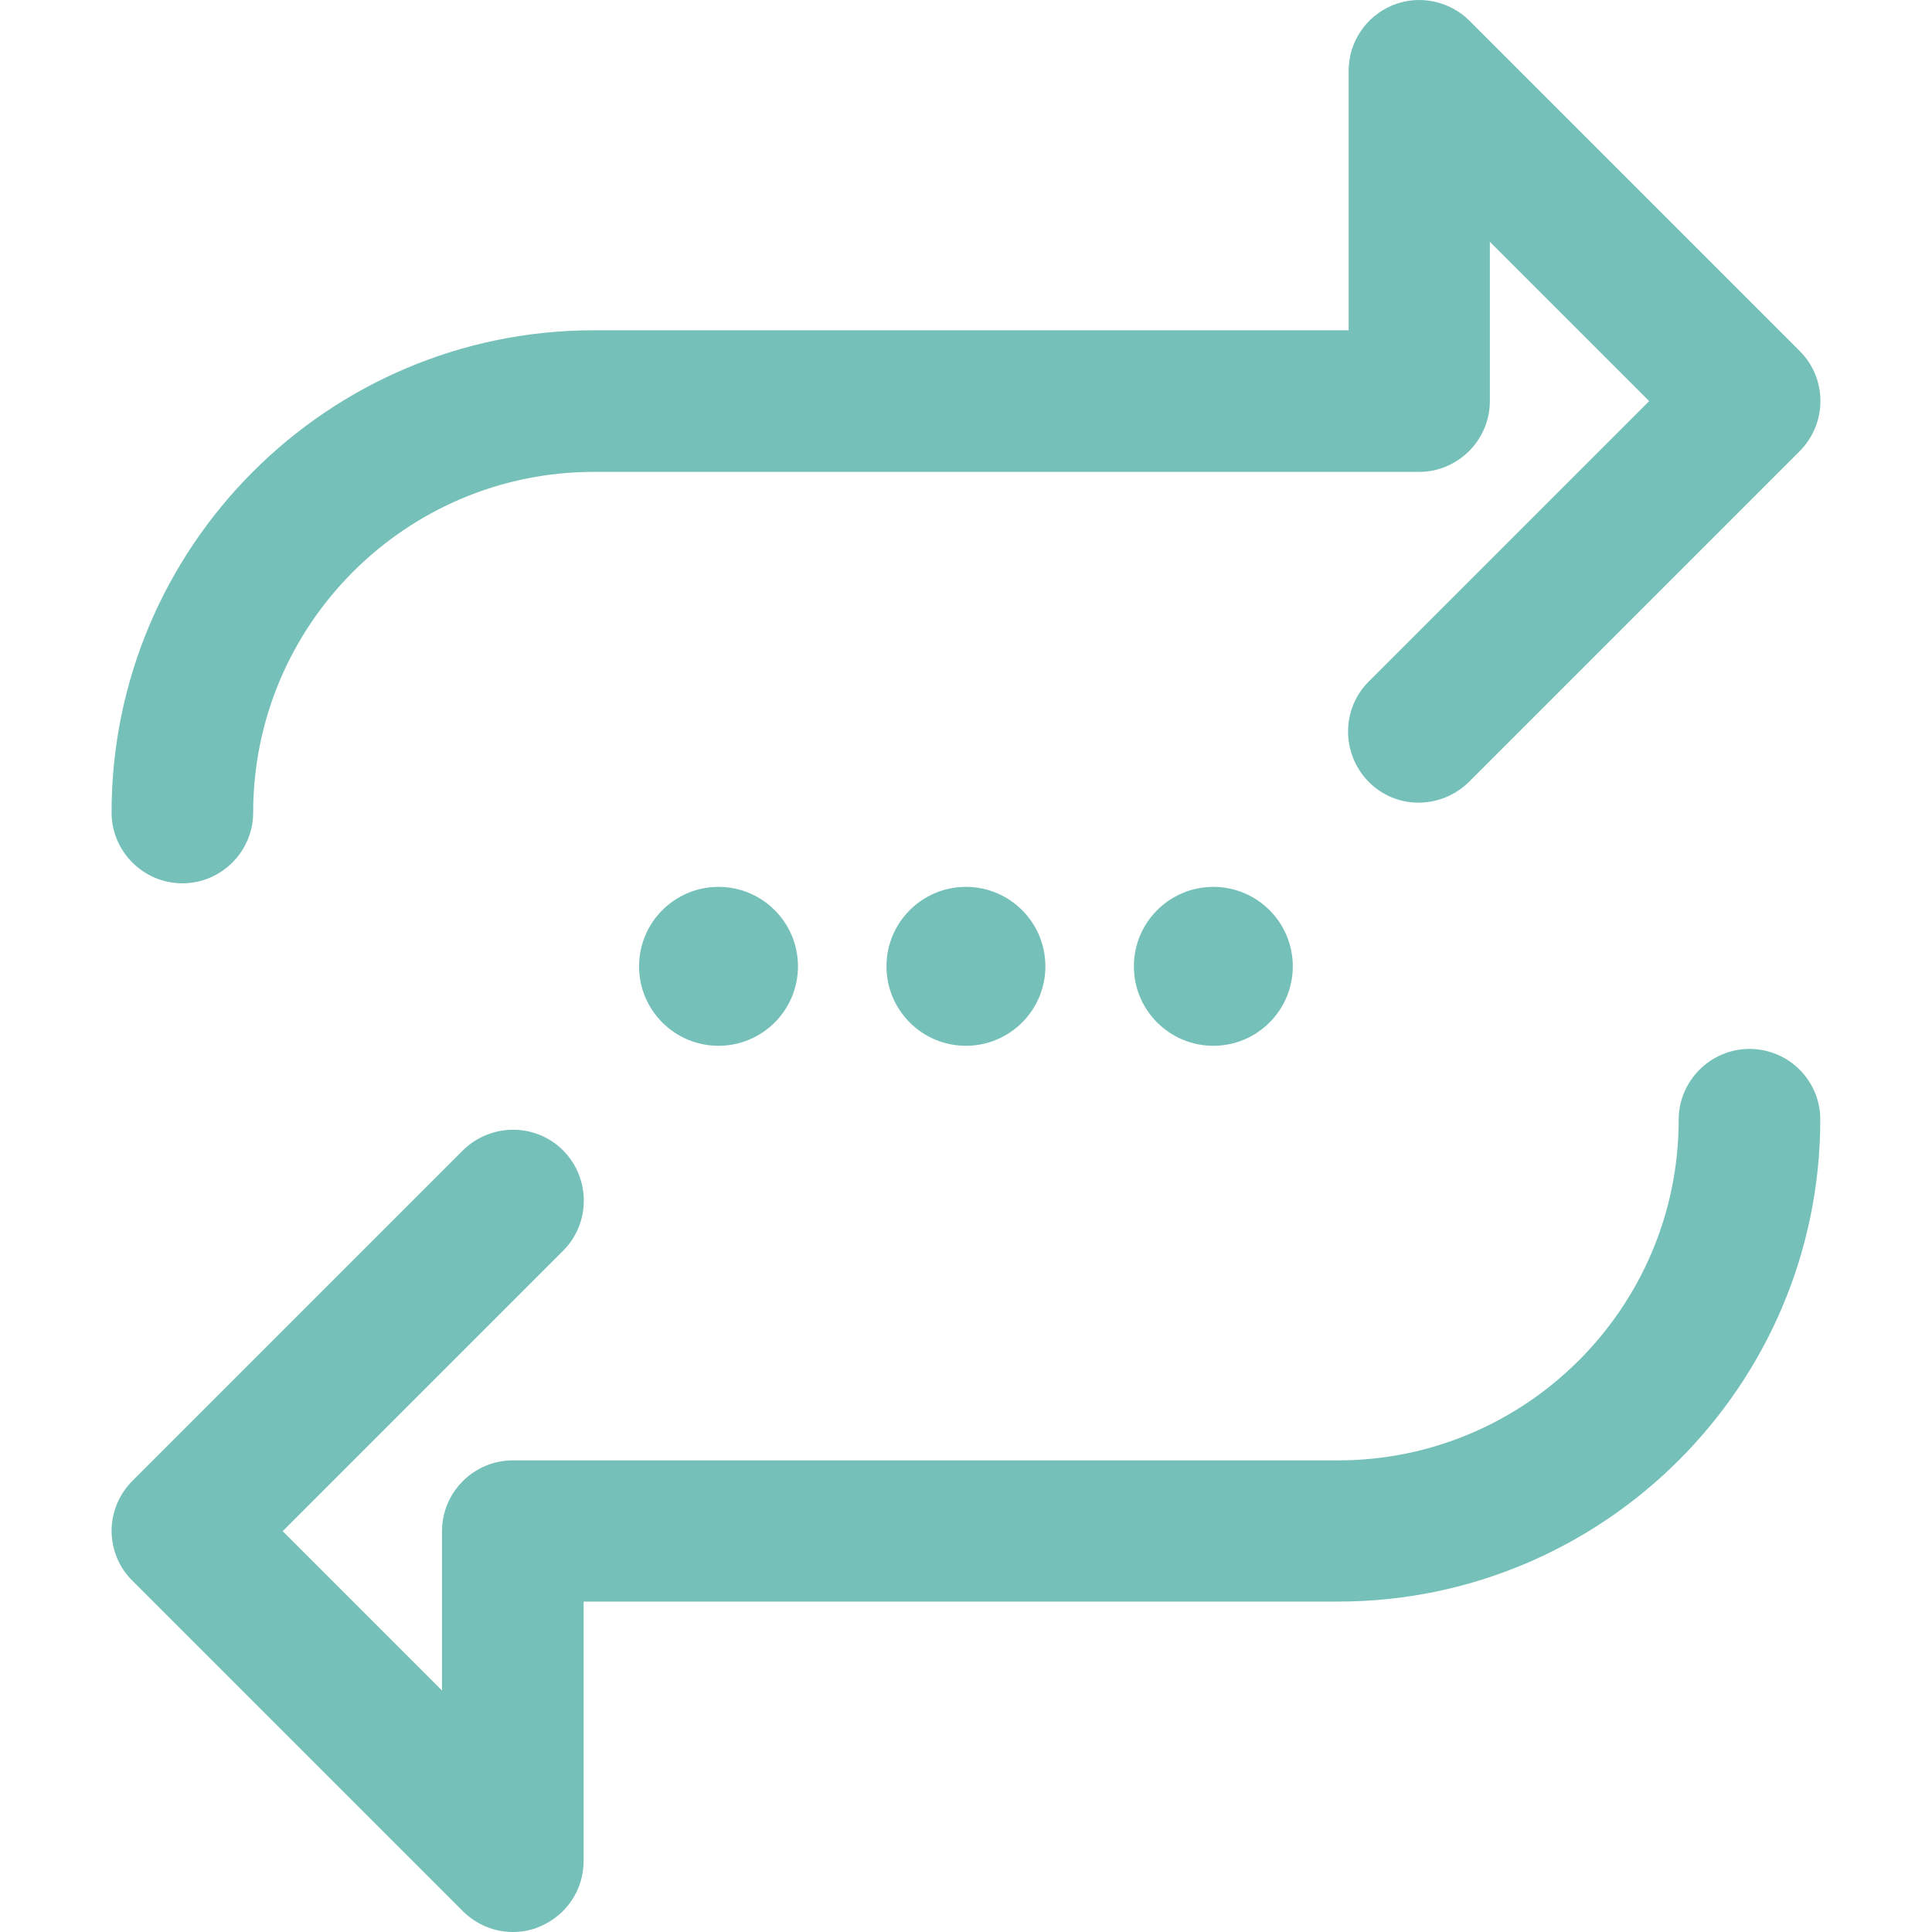 <?xml version="1.0" encoding="iso-8859-1"?>
<!-- Generator: Adobe Illustrator 19.0.0, SVG Export Plug-In . SVG Version: 6.00 Build 0)  -->
<svg xmlns="http://www.w3.org/2000/svg" xmlns:xlink="http://www.w3.org/1999/xlink" version="1.1" id="Layer_1" x="0px" y="0px" viewBox="0 0 491.167 491.167" style="enable-background:new 0 0 491.167 491.167;" xml:space="preserve" width="512px" height="512px">
<g>
	<g>
		<path d="M457.565,89.267l-84-84c-5.1-5.1-12.9-6.7-19.6-3.9s-11.1,9.3-11.1,16.6v66h-191.9c-67.6,0-122.6,55-122.6,122.6    c0,9.9,8.1,18,18,18c9.9,0,18-8.1,18-18c0-47.8,38.9-86.6,86.6-86.6h209.8c9.9,0,18-8.1,18-18v-40.5l40.5,40.5l-71.3,71.3    c-7,7-7,18.4,0,25.5c7,7.1,18.4,7,25.5,0l84-84C464.565,107.667,464.565,96.267,457.565,89.267z" fill="#75c1ba"/>
	</g>
</g>
<g>
	<g>
		<path d="M444.765,266.667c-9.9,0-18,8.1-18,18c0,47.8-38.9,86.6-86.6,86.6h-209.8c-9.9,0-18,8.1-18,18v40.5l-40.5-40.5l71.3-71.3    c7-7,7-18.4,0-25.5c-7-7-18.4-7-25.5,0l-84,84c-3.4,3.4-5.3,8-5.3,12.7s1.9,9.4,5.3,12.7l84,84c3.4,3.4,8,5.3,12.7,5.3    c2.3,0,4.7-0.4,6.9-1.4c6.7-2.8,11.1-9.3,11.1-16.6v-66h191.8c67.6,0,122.6-55,122.6-122.6    C462.765,274.767,454.765,266.667,444.765,266.667z" fill="#75c1ba"/>
	</g>
</g>
<g>
	<g>
		<circle cx="245.565" cy="245.667" r="20.2" fill="#75c1ba"/>
	</g>
</g>
<g>
	<g>
		<circle cx="308.465" cy="245.667" r="20.2" fill="#75c1ba"/>
	</g>
</g>
<g>
	<g>
		<circle cx="182.665" cy="245.667" r="20.2" fill="#75c1ba"/>
	</g>
</g>
<g>
</g>
<g>
</g>
<g>
</g>
<g>
</g>
<g>
</g>
<g>
</g>
<g>
</g>
<g>
</g>
<g>
</g>
<g>
</g>
<g>
</g>
<g>
</g>
<g>
</g>
<g>
</g>
<g>
</g>
</svg>

